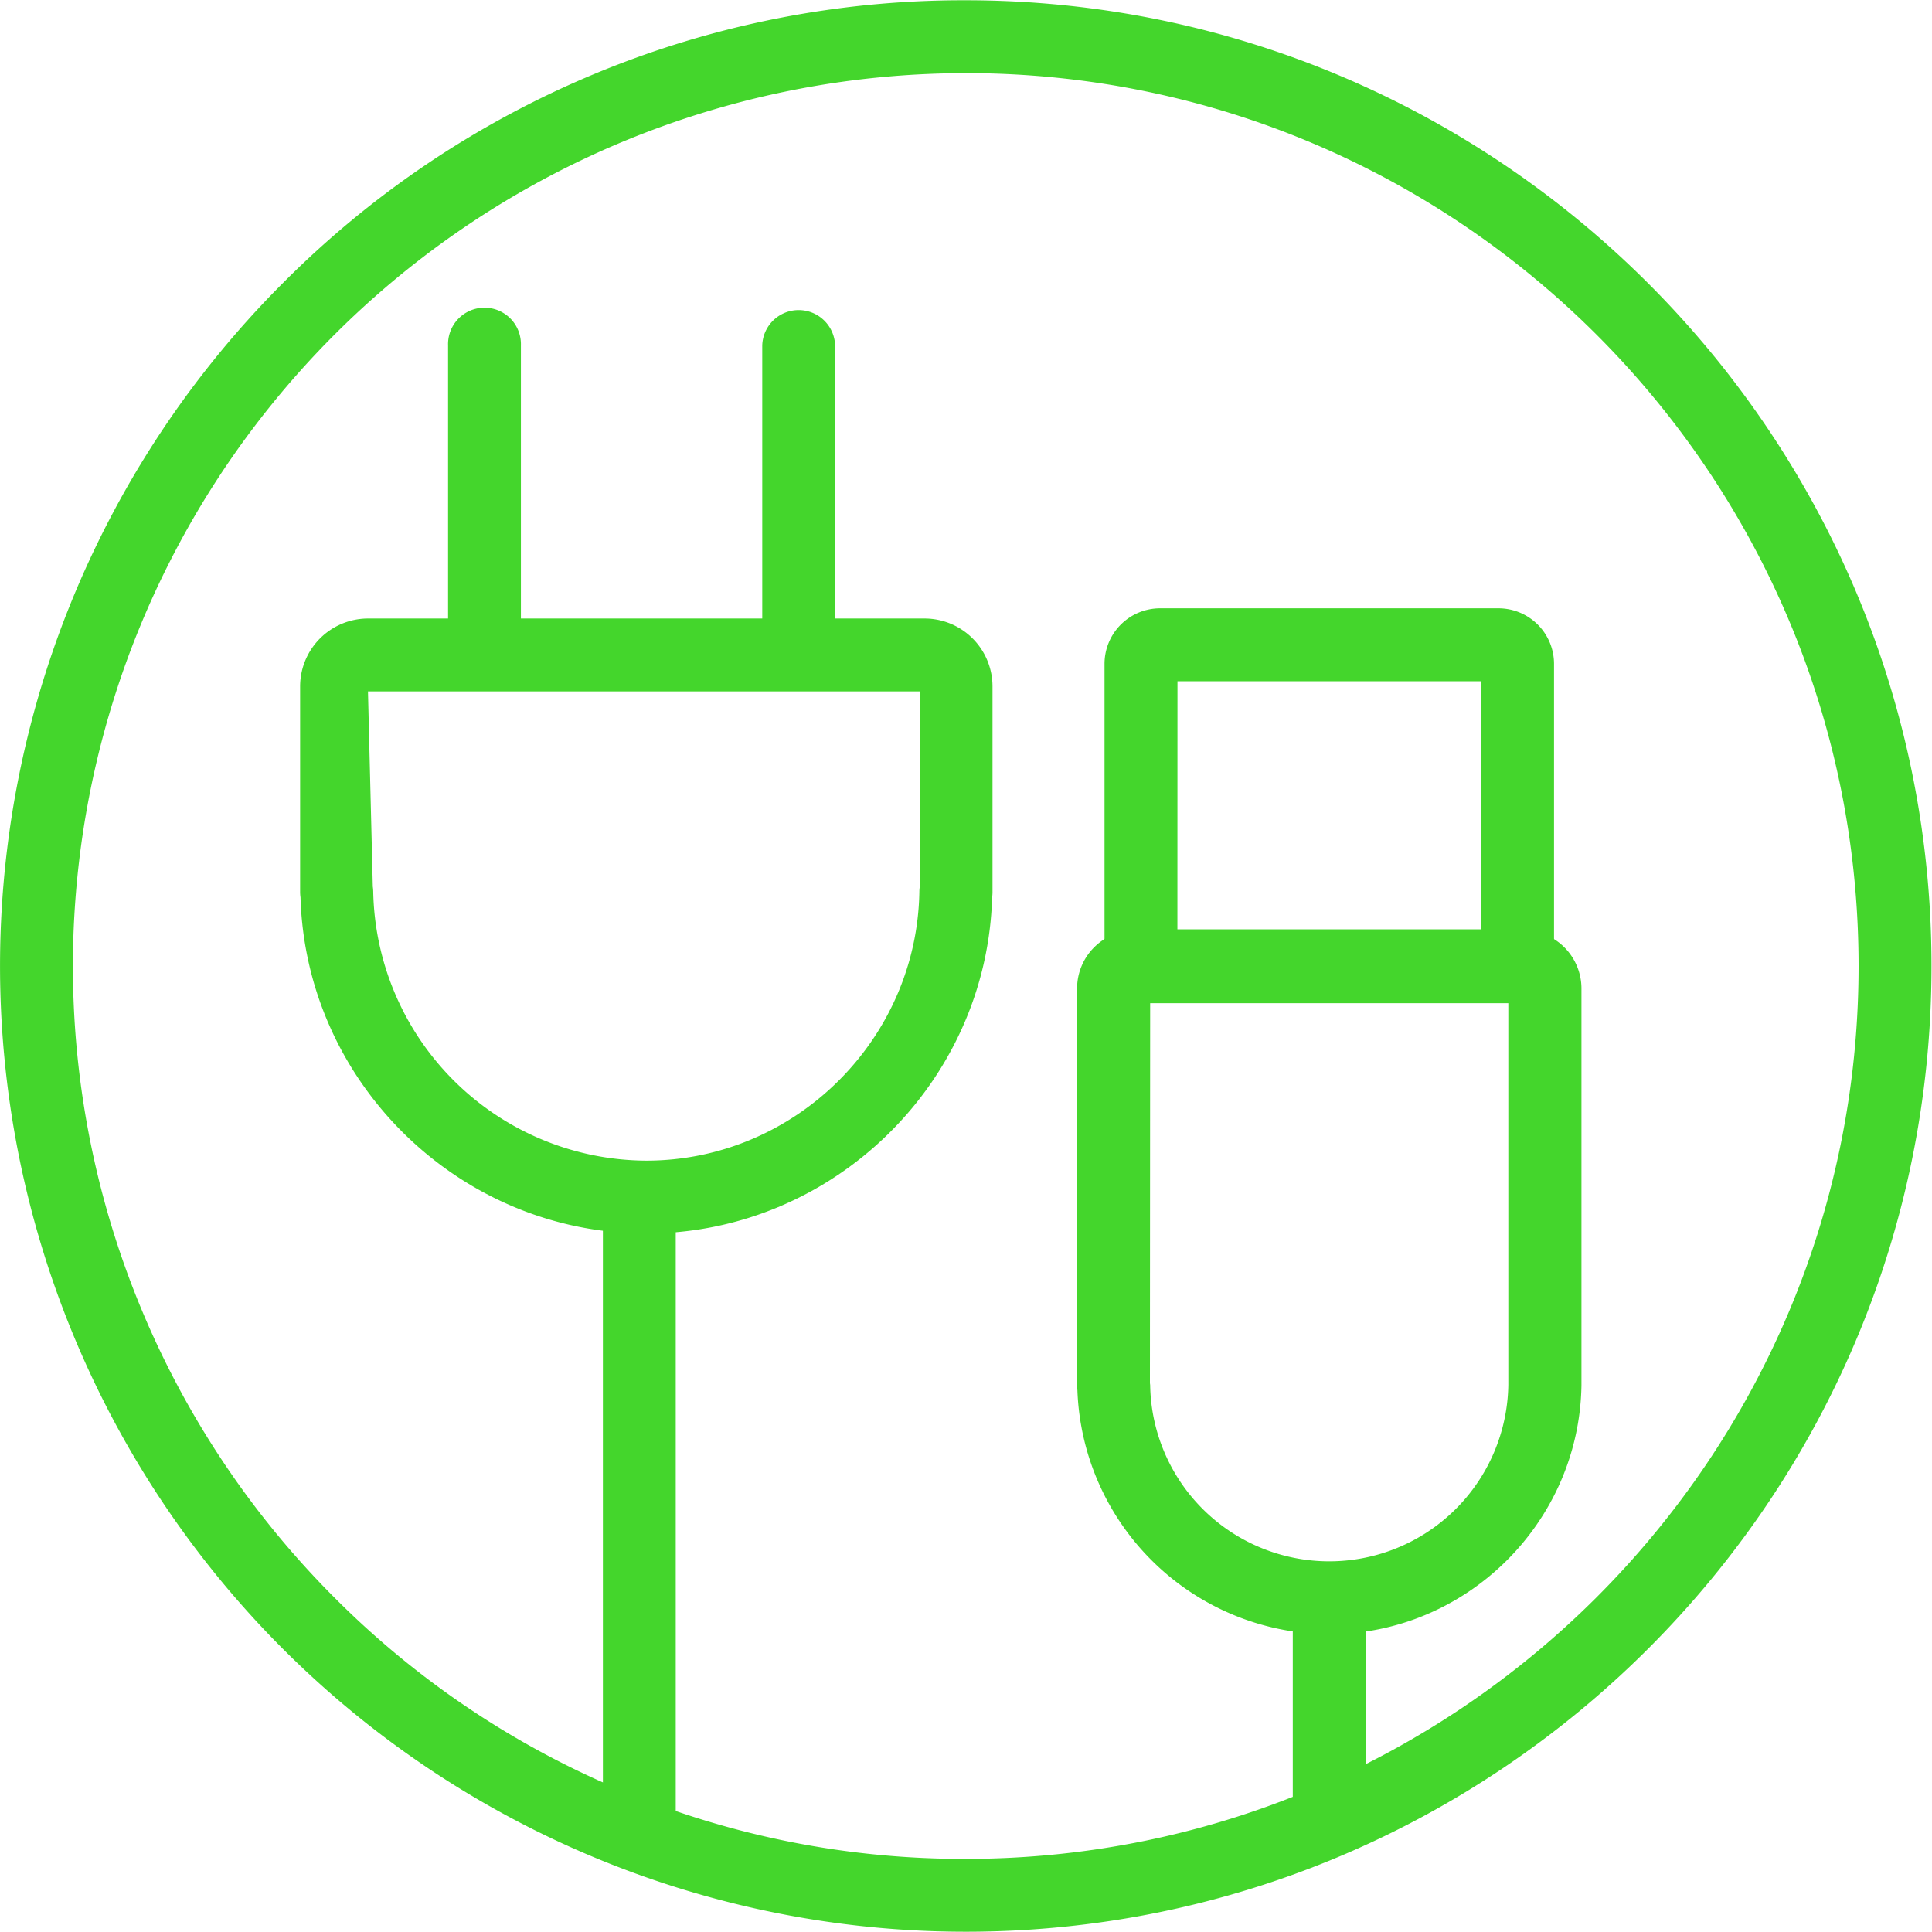 <svg id="Layer_2" data-name="Layer 2" xmlns="http://www.w3.org/2000/svg" viewBox="0 0 500 500"><defs><style>.cls-1{fill:#44d62c;}</style></defs><title>icons</title><path class="cls-1" d="M249.93,499.93A249.94,249.94,0,0,1,73.19,73.28,248.28,248.28,0,0,1,249.93.07C387.74,0.07,499.87,112.18,499.87,250S387.74,499.93,249.93,499.93Zm0-481A231.11,231.11,0,0,0,86.51,413.41a229.62,229.62,0,0,0,163.42,67.67C377.35,481.08,481,377.42,481,250S377.35,18.92,249.93,18.92Z"/><path class="cls-1" d="M167.26,319.23c-48.21,0-88.1-38.92-89.49-87a10,10,0,0,1-.1-1.38V177.64a17.59,17.59,0,0,1,17.57-17.57H239.29a17.59,17.59,0,0,1,17.57,17.57v53.23a10,10,0,0,1-.1,1.4C255.36,280.33,215.46,319.23,167.26,319.23Zm-70.78-89.8a10.15,10.15,0,0,1,.11,1.29,71,71,0,0,0,70.67,69.65c38.38,0,70.09-31.25,70.67-69.65a9.37,9.37,0,0,1,.07-1V178.93H95.23Z"/><path class="cls-1" d="M344,422.93a65.51,65.51,0,0,1-65.17-63.17,9,9,0,0,1-.08-1.22l0-102.71a15.07,15.07,0,0,1,15.08-15.08H394.2a15.09,15.09,0,0,1,15.08,15.08V358.54C408.7,394.12,379.43,422.93,344,422.93Zm-46.4-65.4c0,0.28,0,.57.06,0.87a46.35,46.35,0,0,0,92.69,0l0-98.78H297.66Z"/><path class="cls-1" d="M392.78,259.35H295.28a9.43,9.43,0,0,1-9.43-9.43l0-78.11a14.38,14.38,0,0,1,14.36-14.38h87.61a14.38,14.38,0,0,1,14.36,14.38v78.11A9.42,9.42,0,0,1,392.78,259.35ZM304.71,240.5h78.64v-64.2H304.73Z"/><path class="cls-1" d="M125.39,176.57a9.42,9.42,0,0,1-9.43-9.43V89.37a9.43,9.43,0,1,1,18.85,0v77.77A9.42,9.42,0,0,1,125.39,176.57Z"/><path class="cls-1" d="M206.7,176.57a9.42,9.42,0,0,1-9.43-9.43V89.37a9.43,9.43,0,0,1,18.85,0v77.77A9.42,9.42,0,0,1,206.7,176.57Z"/><path class="cls-1" d="M165.46,483a9.42,9.42,0,0,1-9.43-9.43v-164a9.43,9.43,0,0,1,18.85,0v164A9.42,9.42,0,0,1,165.46,483Z"/><path class="cls-1" d="M344,478.19a9.25,9.25,0,0,1-9.43-9.07V413.83a9.43,9.43,0,0,1,18.85,0v55.29A9.25,9.25,0,0,1,344,478.19Z"/></svg>